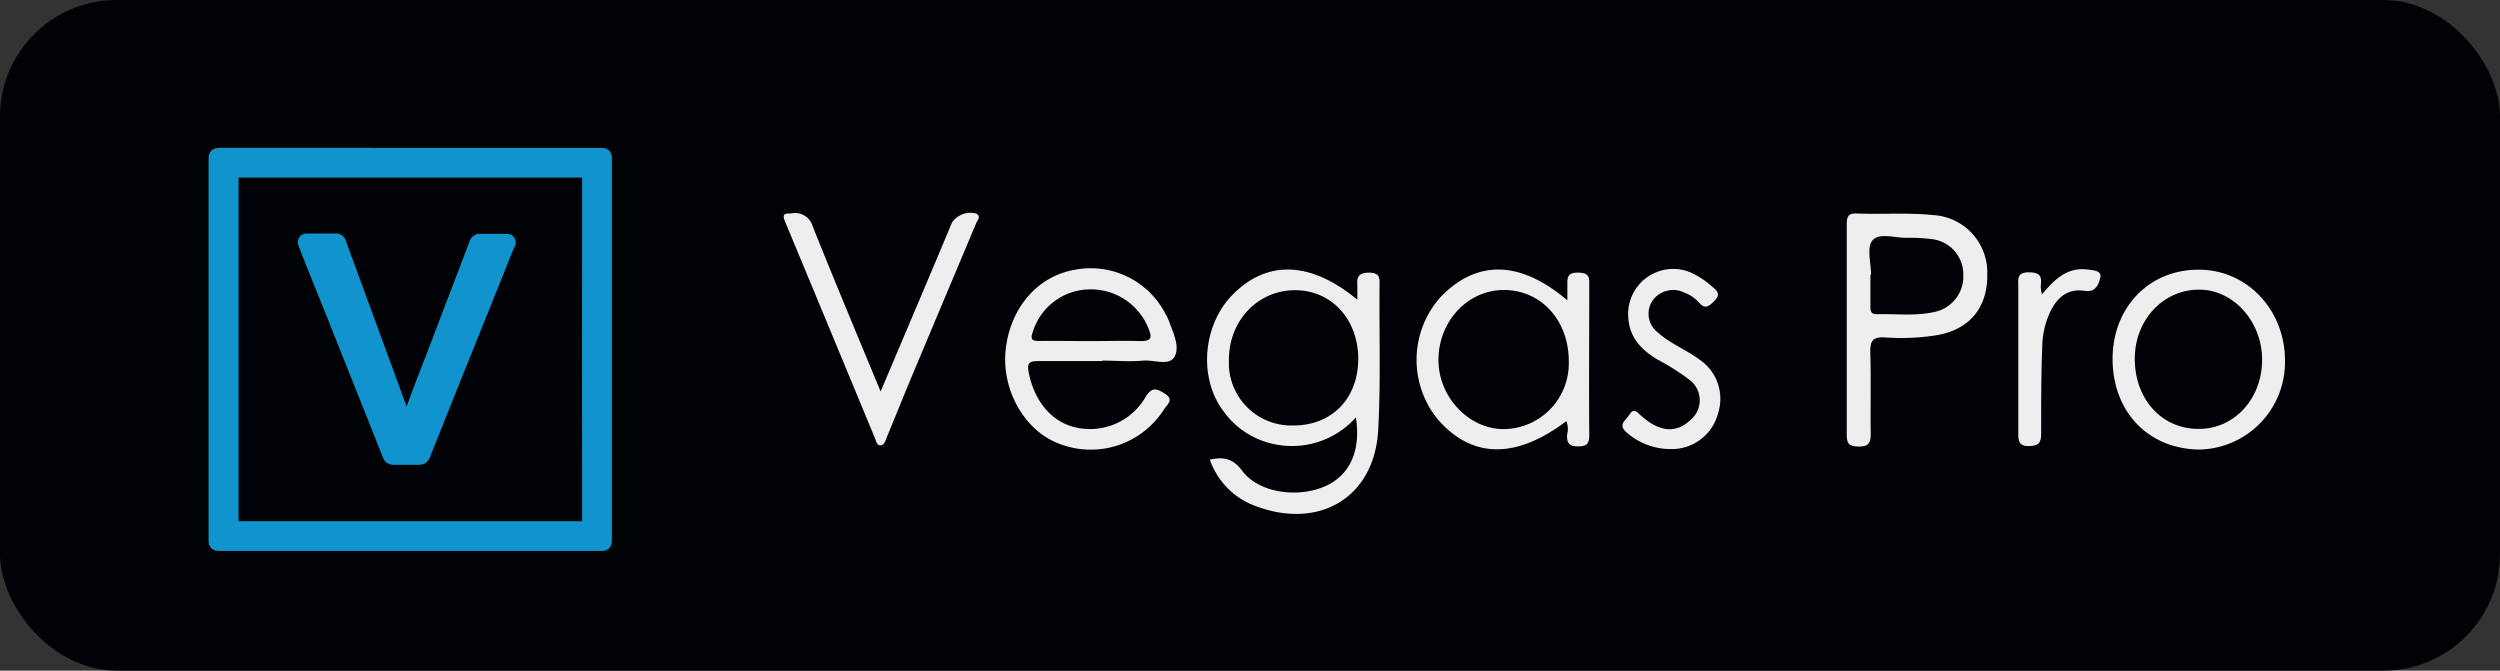 <svg xmlns="http://www.w3.org/2000/svg" viewBox="0 0 308.65 82.8"><rect x="0" y="0" width="308.65" height="82.8" fill="#333333" stroke="none"/><defs><style>.cls-1{fill:#010205;}.cls-2{fill:#eeeeef;}.cls-3{fill:#1194cd;stroke:#1194cd;stroke-miterlimit:10;stroke-width:2px;}</style></defs><title>Asset 72</title><g id="Layer_2" data-name="Layer 2"><g id="Layer_1-2" data-name="Layer 1"><rect class="cls-1" width="308.65" height="82.8" rx="14.4"/><path class="cls-2" d="M167.58,37c0-.74,0-1.24,0-1.73-.09-1,.12-1.62,1.44-1.61s1.31.62,1.3,1.57c-.06,6,.16,11.94-.17,17.89-.46,8.26-7.22,12.31-15.07,9.38a9.32,9.32,0,0,1-5.71-5.76c1.71-.36,2.87-.14,4,1.39,2,2.7,6.81,3.42,10.26,1.89,3-1.35,4.41-4.33,3.77-8.49a10.55,10.55,0,0,1-9.79,3.36,10.18,10.18,0,0,1-6.47-4c-3.24-4.15-2.69-10.9,1.2-14.67C156.56,32.09,161.85,32.27,167.58,37Zm.11,7.34c0-4.94-3.31-8.53-7.85-8.51s-8.17,3.76-8.12,8.7a7.71,7.71,0,0,0,7.92,8C164.42,52.55,167.68,49.22,167.69,44.29Z"/><path class="cls-2" d="M136.07,44.58c-2.65,0-5.3,0-7.95,0-1.09,0-1.33.31-1.12,1.38.69,3.59,2.89,6.21,5.9,6.83A7.92,7.92,0,0,0,141.44,49c.81-1.31,1.42-1,2.37-.4,1.21.74.26,1.37-.09,1.92a10.71,10.71,0,0,1-12.88,4.29c-4.4-1.6-7.31-6.82-6.65-11.9s4-8.79,8.42-9.59a10.39,10.39,0,0,1,11.24,5.35,6.41,6.41,0,0,1,.45.91c.51,1.44,1.37,3.11.75,4.39s-2.57.43-3.91.55c-1.68.16-3.38,0-5.07,0Zm-1.42-2.47h0c2,0,4.06-.06,6.09,0,1.3,0,1.57-.29,1.07-1.51a7.65,7.65,0,0,0-7.4-4.87,7.42,7.42,0,0,0-6.9,5.26c-.37,1,0,1.12.89,1.1C130.48,42.08,132.57,42.11,134.65,42.11Z"/><path class="cls-2" d="M193.37,52c-6.25,4.72-11.66,4.62-15.89-.26a11.62,11.62,0,0,1,.44-15.14c4.47-4.56,9.77-4.45,15.59.48,0-.67,0-1.2,0-1.74,0-.95-.11-1.7,1.32-1.68s1.39.59,1.38,1.63c0,6.13-.05,12.26,0,18.39,0,1.11-.27,1.42-1.4,1.43s-1.4-.48-1.33-1.49A2.45,2.45,0,0,0,193.37,52Zm.31-7.41c0-5-3.37-8.77-8-8.79-4.46,0-8.07,3.83-8.09,8.63,0,4.56,3.7,8.51,8,8.55A8.12,8.12,0,0,0,193.68,44.55Z"/><path class="cls-2" d="M228,40.65c0-4.33,0-8.66,0-13,0-1.06.3-1.34,1.33-1.29,3.1.12,6.2-.13,9.29.19a7.09,7.09,0,0,1,6.73,7.28c.07,4.25-2.32,7-6.53,7.6a28.08,28.08,0,0,1-6.07.23c-1.66-.11-1.88.53-1.84,2,.1,3.26,0,6.52.05,9.79,0,1.15-.16,1.7-1.53,1.68S228,54.56,228,53.48C228,49.21,228,44.93,228,40.65Zm3-6.73h-.08c0,1.29,0,2.58,0,3.87,0,.59.05,1,.76,1,2.36-.06,4.73.25,7.08-.26a4.48,4.48,0,0,0,3.63-4.6,4.38,4.38,0,0,0-4-4.42,21.08,21.08,0,0,0-2.86-.15c-1.5.05-3.5-.69-4.35.32C230.43,30.53,231,32.46,231,33.92Z"/><path class="cls-2" d="M108.72,48.34l5.08-12q1.88-4.43,3.73-8.86a2.75,2.75,0,0,1,3-1.11c.6.34.18.77,0,1.16q-4.05,9.63-8.1,19.27c-1,2.43-2,4.88-3,7.32-.14.34-.26.84-.71.86s-.54-.48-.68-.83q-5.55-13.41-11.12-26.8c-.39-.94-.06-1,.76-1a2.26,2.26,0,0,1,2.66,1.6C103,34.62,105.79,41.24,108.72,48.34Z"/><path class="cls-2" d="M260.82,44.3c0-6.36,4.55-11.07,10.69-11,5.86,0,10.54,4.9,10.59,11.08a10.79,10.79,0,0,1-10.54,11.12C265.25,55.45,260.82,50.86,260.82,44.3Zm2.74,0c0,5,3.36,8.69,7.92,8.65,4.38,0,7.77-3.71,7.8-8.47s-3.53-8.73-7.79-8.72C267.05,35.76,263.56,39.52,263.56,44.29Z"/><path class="cls-2" d="M206.11,55.44a8.19,8.19,0,0,1-5.23-2c-1.2-1-.2-1.5.25-2.2.62-1,1-.3,1.54.13,2.25,2,4.27,2.13,6,.51a3.16,3.16,0,0,0-.1-5,29.53,29.53,0,0,0-4-2.53c-1.9-1.16-3.34-2.63-3.53-5a5.56,5.56,0,0,1,7.78-5.67,10.23,10.23,0,0,1,2.51,1.66c.68.56,1.17,1,.29,1.85-.73.74-1.18,1-1.95.06a4.51,4.51,0,0,0-1.67-1.1,3.12,3.12,0,0,0-4,1,2.9,2.9,0,0,0,.71,3.92c1.51,1.37,3.45,2.09,5.07,3.3A5.83,5.83,0,0,1,212.12,51,5.91,5.91,0,0,1,206.11,55.44Z"/><path class="cls-2" d="M252.1,36.35c1.65-2,3.22-3.39,5.66-3.07.68.09,1.77.13,1.54,1-.18.68-.47,1.85-1.9,1.63-1.95-.3-3.31.61-4.27,2.57a10.48,10.48,0,0,0-1,4.4C252,46.44,252,50,252,53.53c0,1.2-.35,1.51-1.51,1.54s-1.32-.56-1.31-1.54c0-6,0-12.05,0-18.08,0-.93-.25-1.85,1.35-1.83s1.5.75,1.42,1.78A5.73,5.73,0,0,0,252.1,36.35Z"/><path class="cls-3" d="M74.54,19.51c0-.19,0-.25-.24-.25H27c-.19,0-.25,0-.25.24q0,23.64,0,47.29c0,.17,0,.23.22.23H74.29c.19,0,.25,0,.25-.24Q74.53,43.14,74.54,19.51ZM72.87,65.05c0,.23-.05.3-.3.3H28.75c-.25,0-.3-.07-.3-.3q0-21.91,0-43.83c0-.22.05-.29.28-.29q21.93,0,43.85,0c.24,0,.29.06.29.29Q72.85,43.14,72.87,65.05Z"/><path class="cls-3" d="M62.42,29.87h-3.1a.35.35,0,0,0-.4.26c-1.61,4.24-3.24,8.47-4.85,12.71-1.06,2.77-2.16,5.51-3.15,8.31-.25.73-.48,1.47-.72,2.22a.23.23,0,0,1-.09-.19c-.29-1-.59-2-.94-2.9L41.73,30a.23.23,0,0,0-.26-.17H38c-.27,0-.27,0-.17.25,1,2.62,2.09,5.25,3.14,7.87q3.63,9.1,7.25,18.19a.31.31,0,0,0,.34.24q1.59,0,3.18,0a.35.35,0,0,0,.39-.26q2-5,4-10,3.23-8,6.44-16C62.73,29.87,62.73,29.87,62.42,29.87Z"/></g></g></svg>
